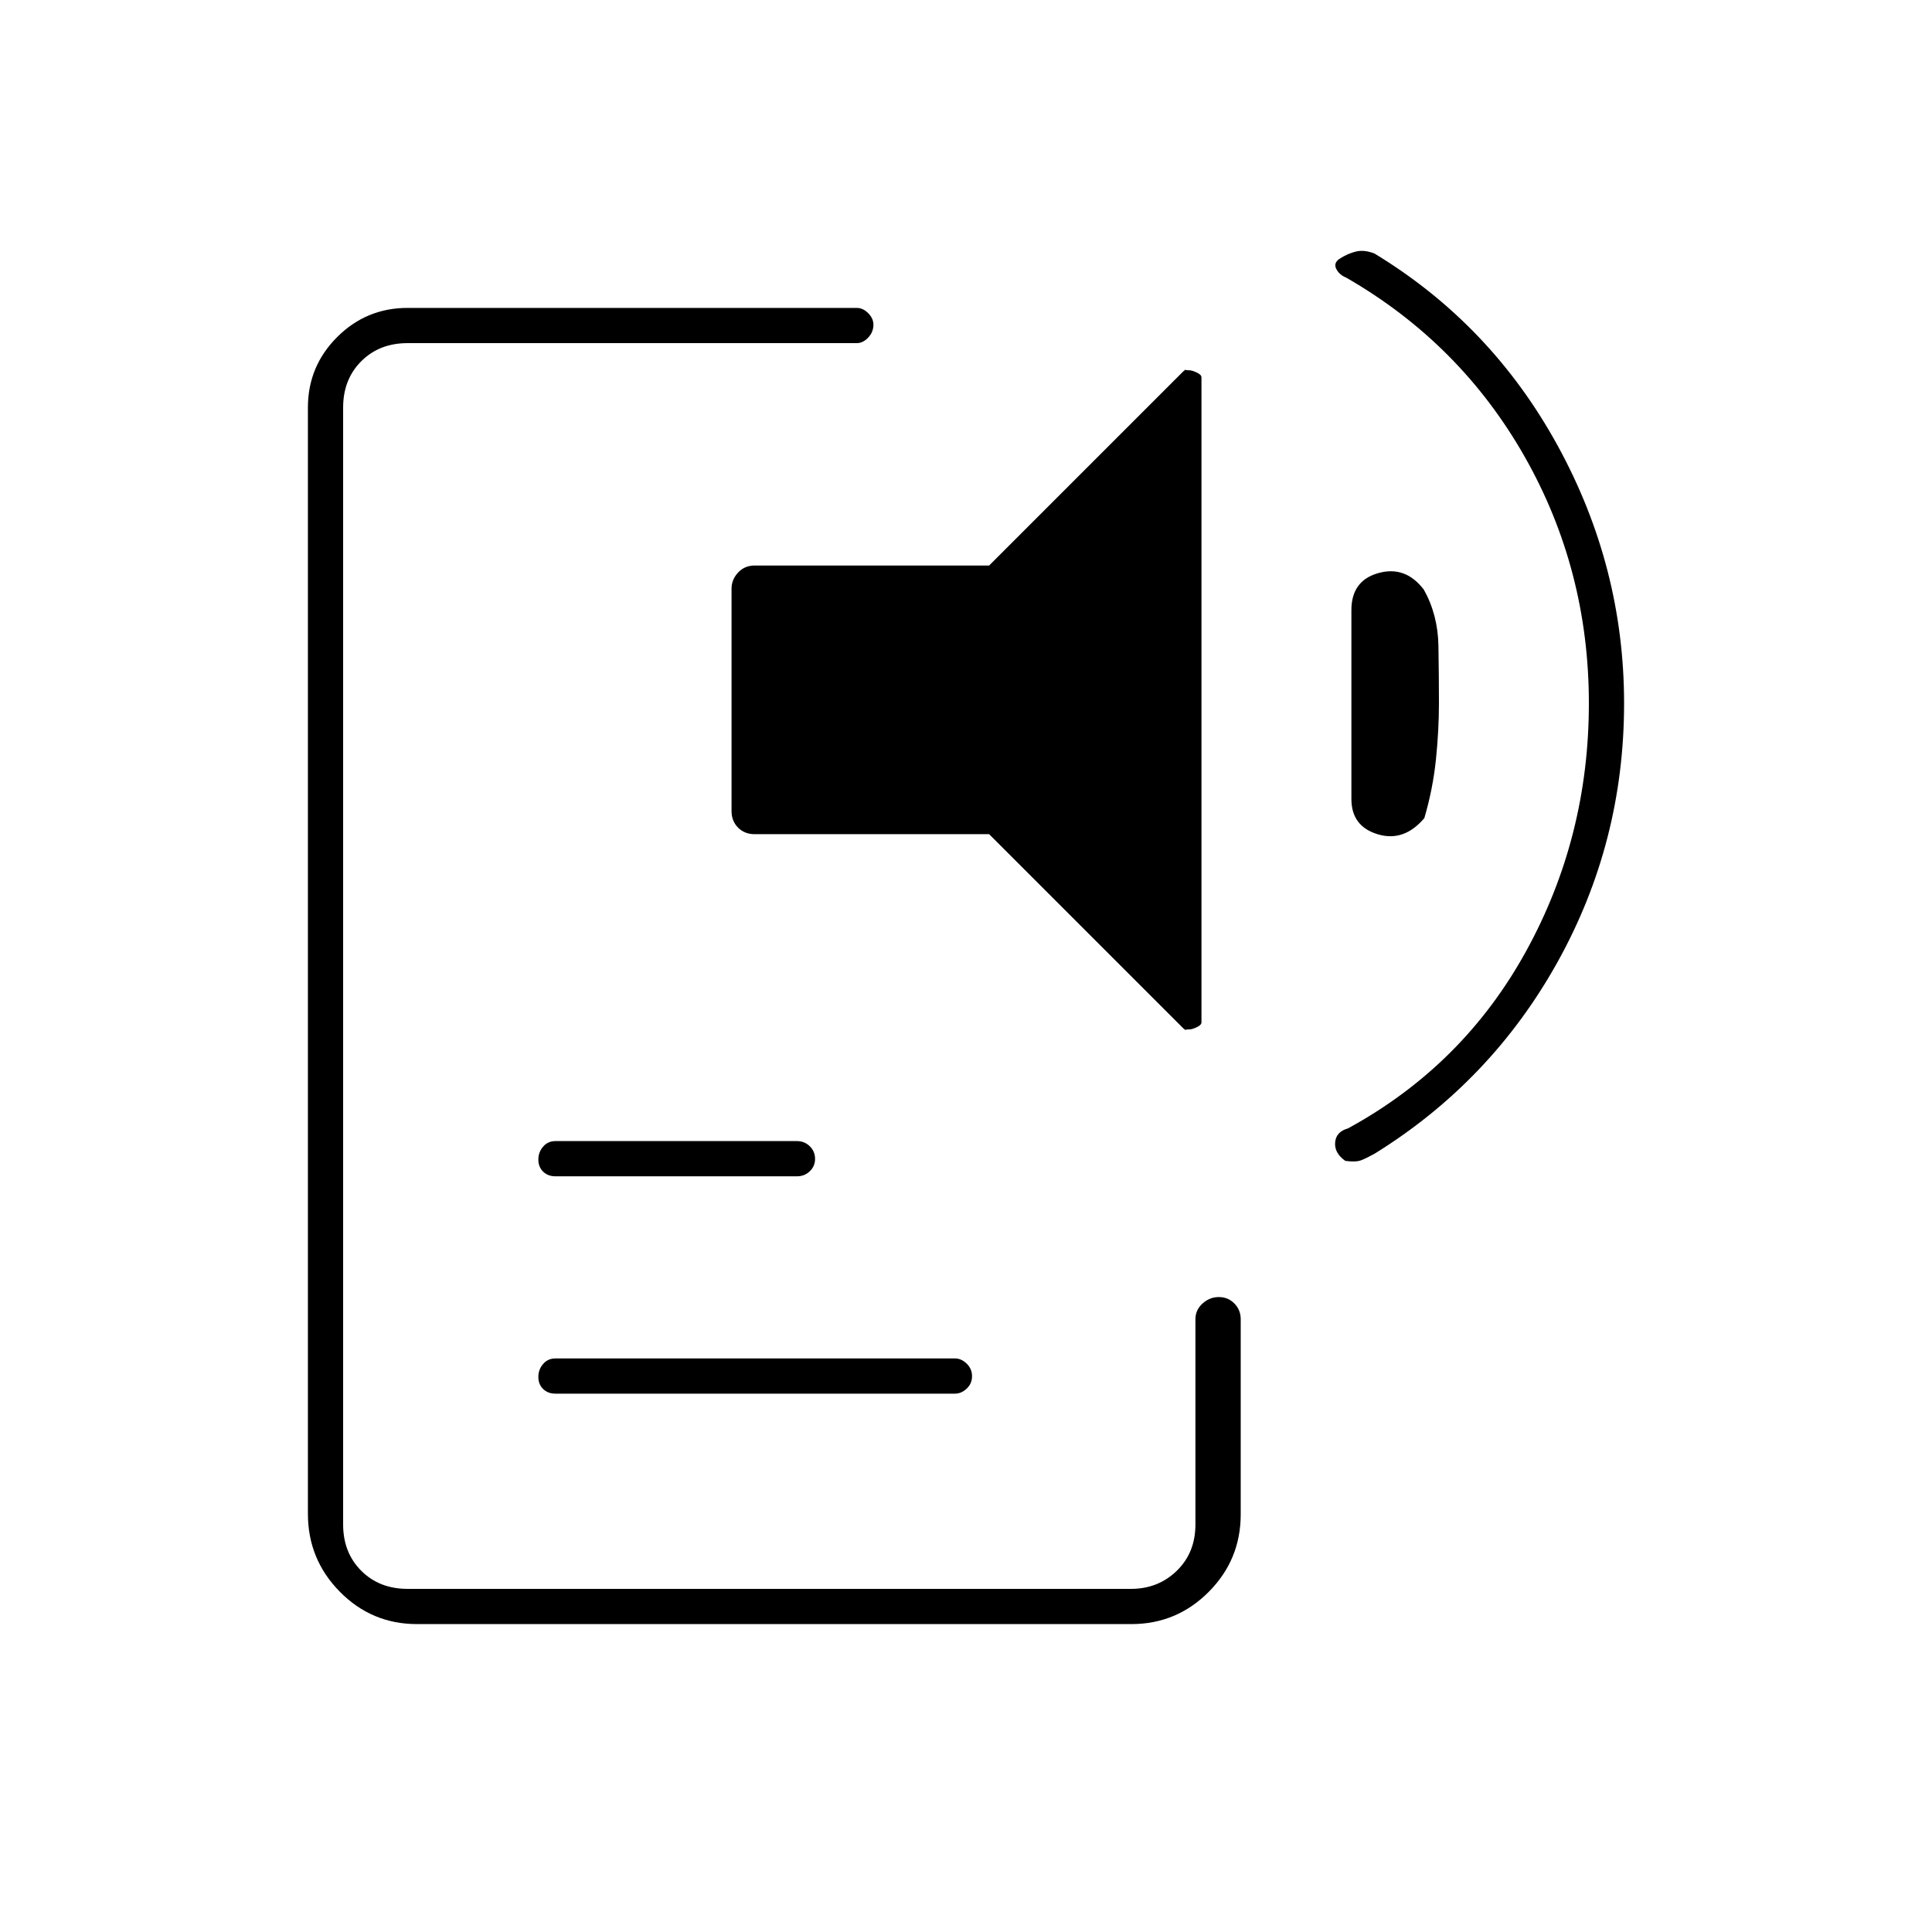 <svg xmlns="http://www.w3.org/2000/svg" height="20" viewBox="0 -960 960 960" width="20"><path d="M207.19-153q-22.47 0-38.33-16.08Q153-185.15 153-207.83V-757.5q0-20.48 14.51-34.99Q182.02-807 202.5-807h223.21q3.09 0 5.69 2.61 2.6 2.61 2.6 5.71 0 3.68-2.6 6.43-2.6 2.75-5.69 2.75H202.5q-14 0-23 9t-9 23v555q0 14 9 23t23 9H562q13.5 0 22.75-9t9.25-23v-102q0-4.6 3.54-7.8 3.53-3.2 8.1-3.2t7.72 3.2q3.14 3.2 3.14 7.8v97q0 22.54-15.92 38.52Q584.65-153 562.18-153H207.19ZM276-267.5q-3.75 0-6.12-2.32-2.38-2.33-2.38-6 0-3.68 2.38-6.43Q272.25-285 276-285h198.5q3.17 0 5.84 2.57 2.66 2.58 2.66 6.25 0 3.68-2.66 6.18-2.67 2.5-5.84 2.5H276Zm0-108q-3.75 0-6.12-2.32-2.38-2.33-2.38-6 0-3.68 2.38-6.43Q272.25-393 276-393h120q3.75 0 6.38 2.57 2.62 2.58 2.62 6.25 0 3.68-2.62 6.18-2.63 2.5-6.38 2.5H276Zm99-170q-5 0-8.25-3.25T363.5-557v-110.5q0-4.5 3.25-8T375-679h116.5l96.5-96.5q1-.92 1.24-.71.24.21 1.79.21 1.24 0 3.6 1.09 2.37 1.09 2.37 2.41V-452q0 1.32-2.31 2.41-2.32 1.09-3.63 1.09-1.58 0-1.82.21T588-449l-96.5-96.5H375Zm340-65q0 13.39-1.5 27.94-1.5 14.56-5.75 29.06-10.15 12-23.2 8.03-13.05-3.96-13.05-17.53v-93.83q0-14.67 13.43-18.42Q698.37-679 707.5-667q7 12.5 7.25 27.98.25 15.49.25 28.52Zm74.5 0q0-66.5-32-122.75T669-822q-3.47-1.39-4.98-4.31-1.52-2.91 1.48-5.03 4.16-2.71 8.33-3.69Q678-836 683-834q57.96 35.15 90.98 95.41T807-610.5q0 69-33.02 128.45-33.02 59.44-91.01 95.35-3.97 2.2-6.64 3.23-2.67 1.02-7.83.31-5.5-3.84-5.08-9.15.41-5.31 6.37-6.99 57.21-31.2 88.46-87.95Q789.5-544 789.5-610.5Z"/></svg>